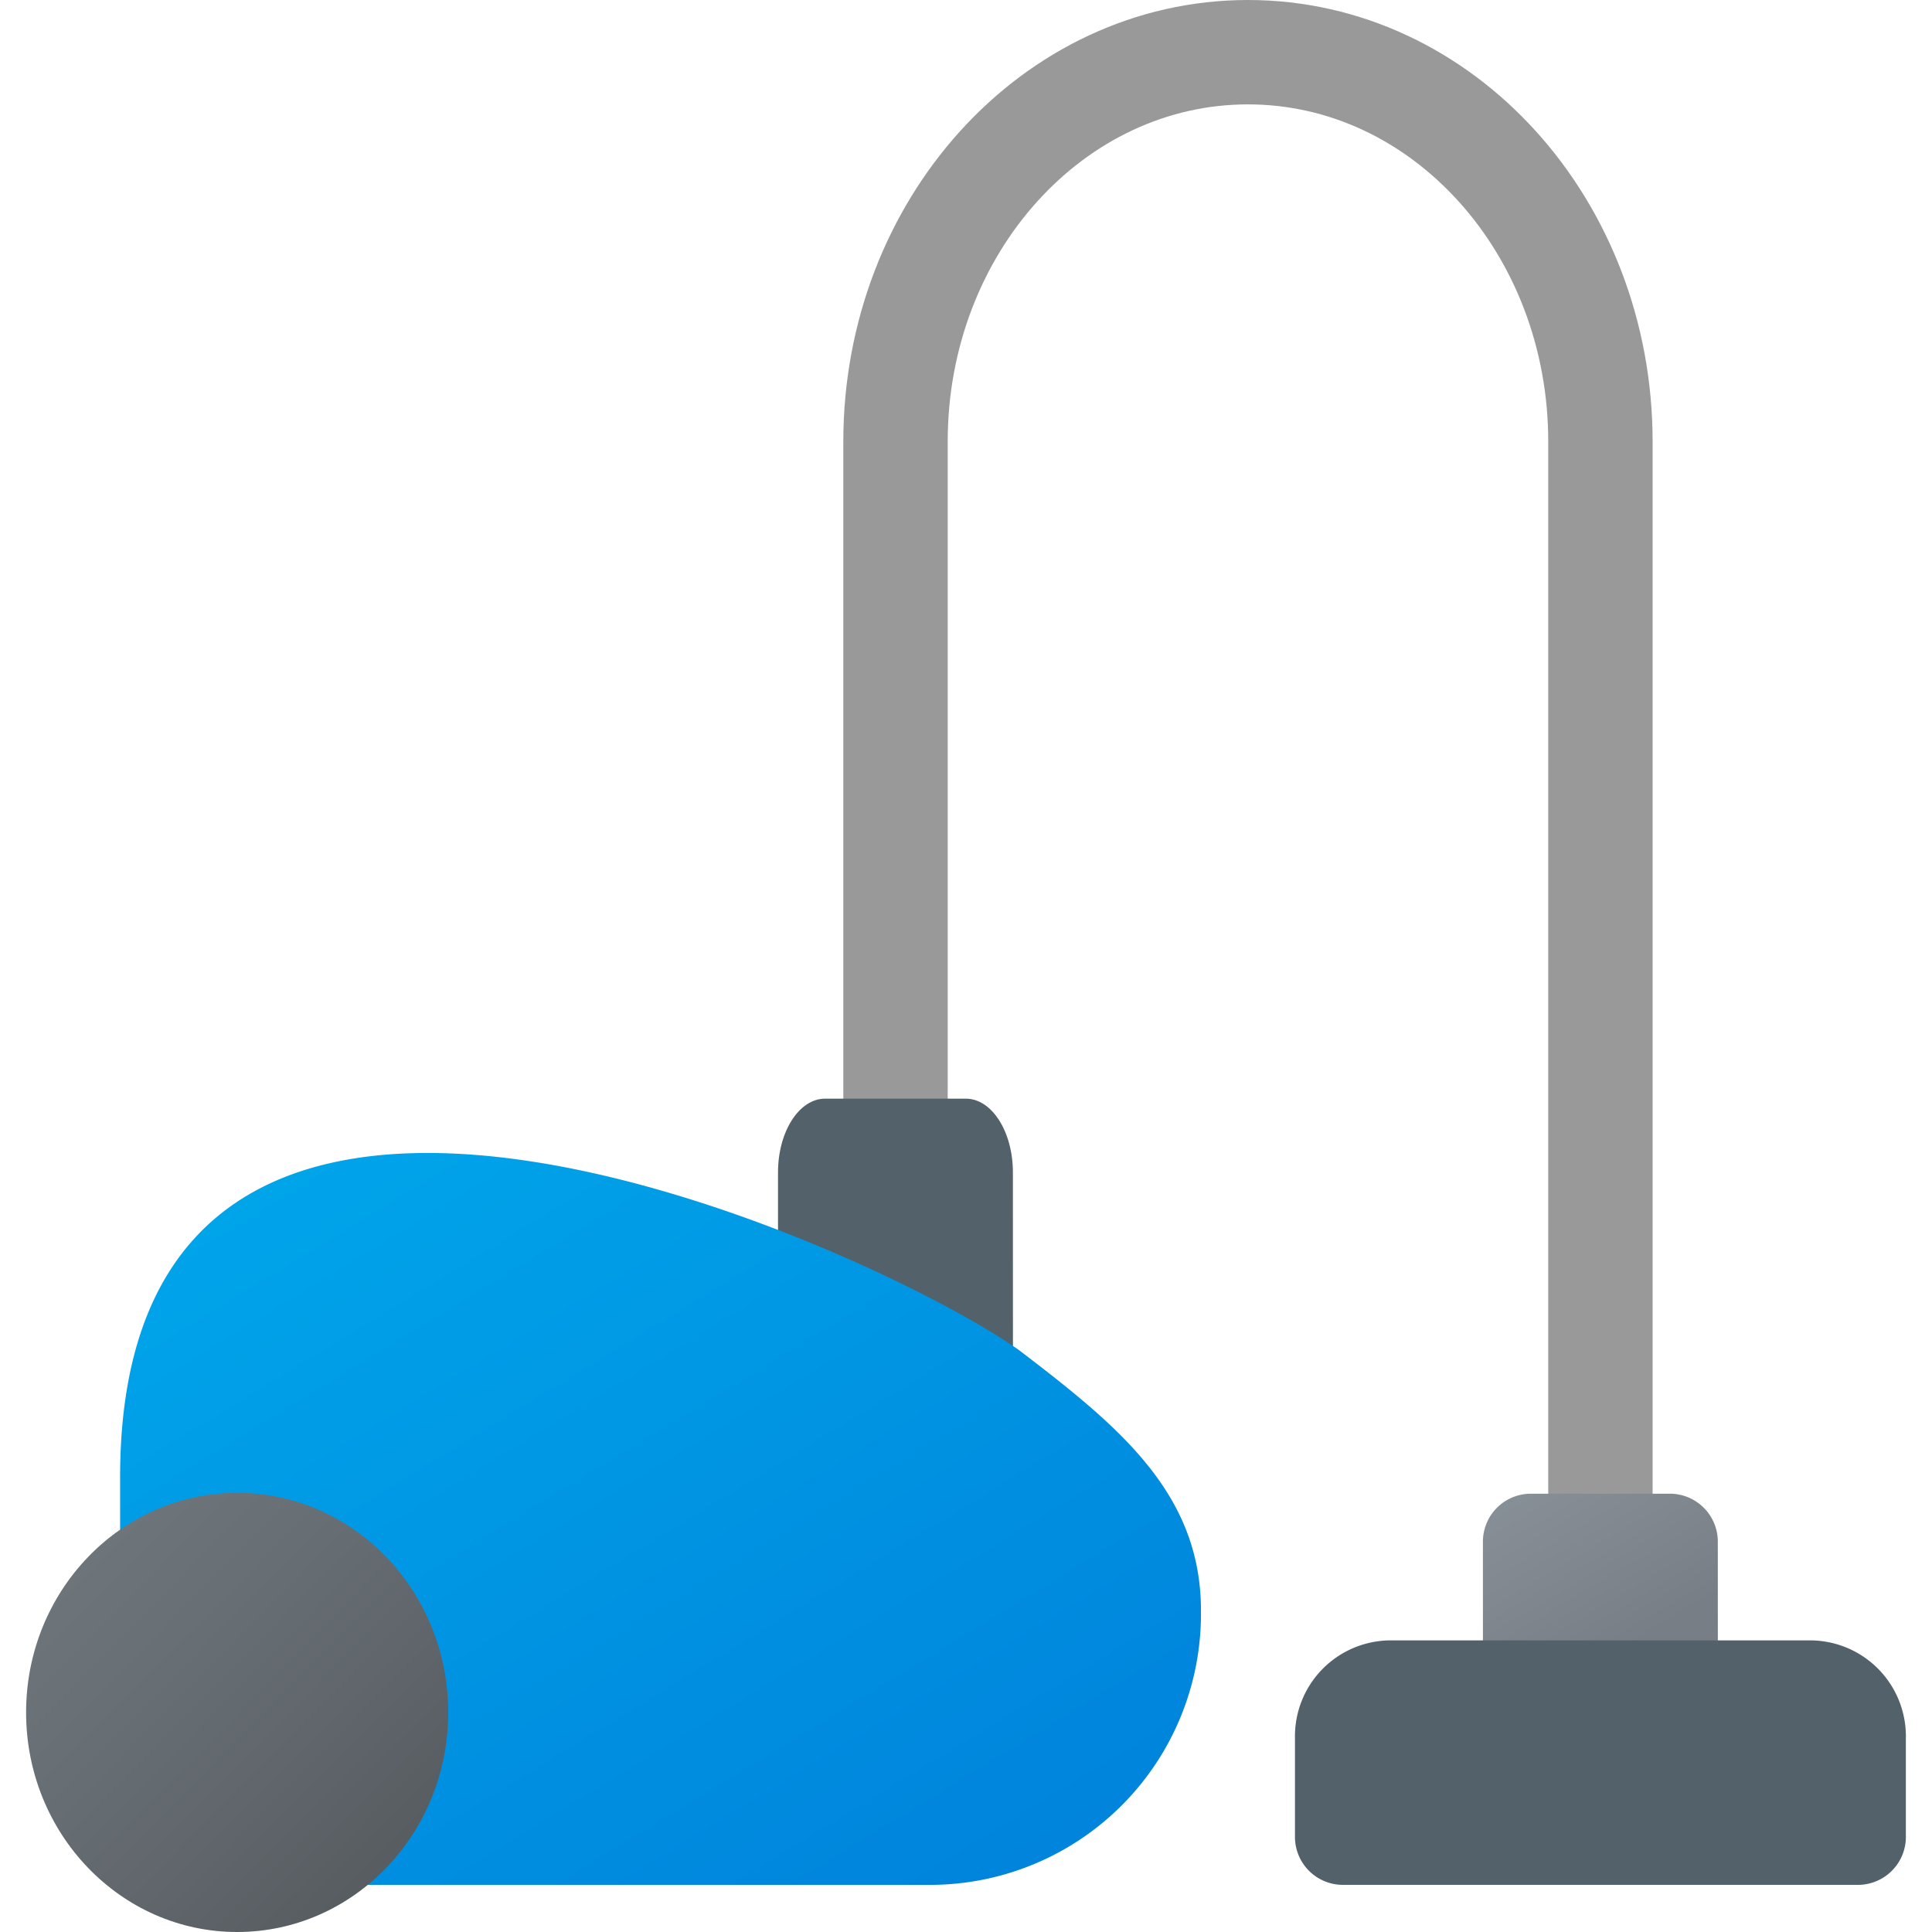 <svg xmlns="http://www.w3.org/2000/svg" xmlns:xlink="http://www.w3.org/1999/xlink" width="55" height="55" viewBox="0 0 54.028 55.528">
  <defs>
    <linearGradient id="linear-gradient" x1="0.126" y1="-0.085" x2="0.553" y2="0.668" gradientUnits="objectBoundingBox">
      <stop offset="0" stop-color="#899198"/>
      <stop offset="1" stop-color="#787e85"/>
    </linearGradient>
    <linearGradient id="linear-gradient-2" x1="-0.084" y1="-0.132" x2="0.741" y2="1.113" gradientUnits="objectBoundingBox">
      <stop offset="0" stop-color="#00b4f0"/>
      <stop offset="1" stop-color="#0082db"/>
    </linearGradient>
    <linearGradient id="linear-gradient-3" x1="-0.064" y1="-0.081" x2="0.86" y2="0.871" gradientUnits="objectBoundingBox">
      <stop offset="0" stop-color="#737b80"/>
      <stop offset="0.473" stop-color="#686f74"/>
      <stop offset="1" stop-color="#575c61"/>
    </linearGradient>
  </defs>
  <g id="icons8-vacuum_cleaner" transform="translate(0 1.5)">
    <path id="Tracé_4503" data-name="Tracé 4503" d="M23.5,39.57V17.693C23.5,11.511,28.036,6.5,33.63,6.5h0c5.595,0,10.13,5.011,10.13,11.193V53.509" transform="translate(1.488 -6.5)" fill="none" stroke="#999" stroke-width="3"/>
    <path id="Tracé_4504" data-name="Tracé 4504" d="M42.753,41.026H36V35.405A1.379,1.379,0,0,1,37.351,34H41.4a1.379,1.379,0,0,1,1.351,1.405Z" transform="translate(5.871 7.431)" fill="url(#linear-gradient)"/>
    <path id="Tracé_4505" data-name="Tracé 4505" d="M27.753,37.6H21V29.119c0-1.17.605-2.119,1.351-2.119H26.4c.746,0,1.351.949,1.351,2.119Z" transform="translate(0.611 3.077)" fill="#53616a"/>
    <path id="Tracé_4506" data-name="Tracé 4506" d="M48.208,44.026H33.351A1.379,1.379,0,0,1,32,42.621V39.81A2.757,2.757,0,0,1,34.7,37H46.858a2.757,2.757,0,0,1,2.7,2.81v2.81A1.379,1.379,0,0,1,48.208,44.026Z" transform="translate(4.469 8.647)" fill="#53616a"/>
    <path id="Tracé_4507" data-name="Tracé 4507" d="M7,48.066H30.38a7.789,7.789,0,0,0,7.685-7.889h0c0-3.38-2.388-5.308-5.216-7.47C28.756,29.794,7,19.753,7,36.35Z" transform="translate(-4.298 4.607)" fill="url(#linear-gradient-2)"/>
    <ellipse id="Ellipse_44" data-name="Ellipse 44" cx="6.066" cy="6.311" rx="6.066" ry="6.311" transform="translate(0 41.406)" fill="url(#linear-gradient-3)"/>
  </g>
</svg>
